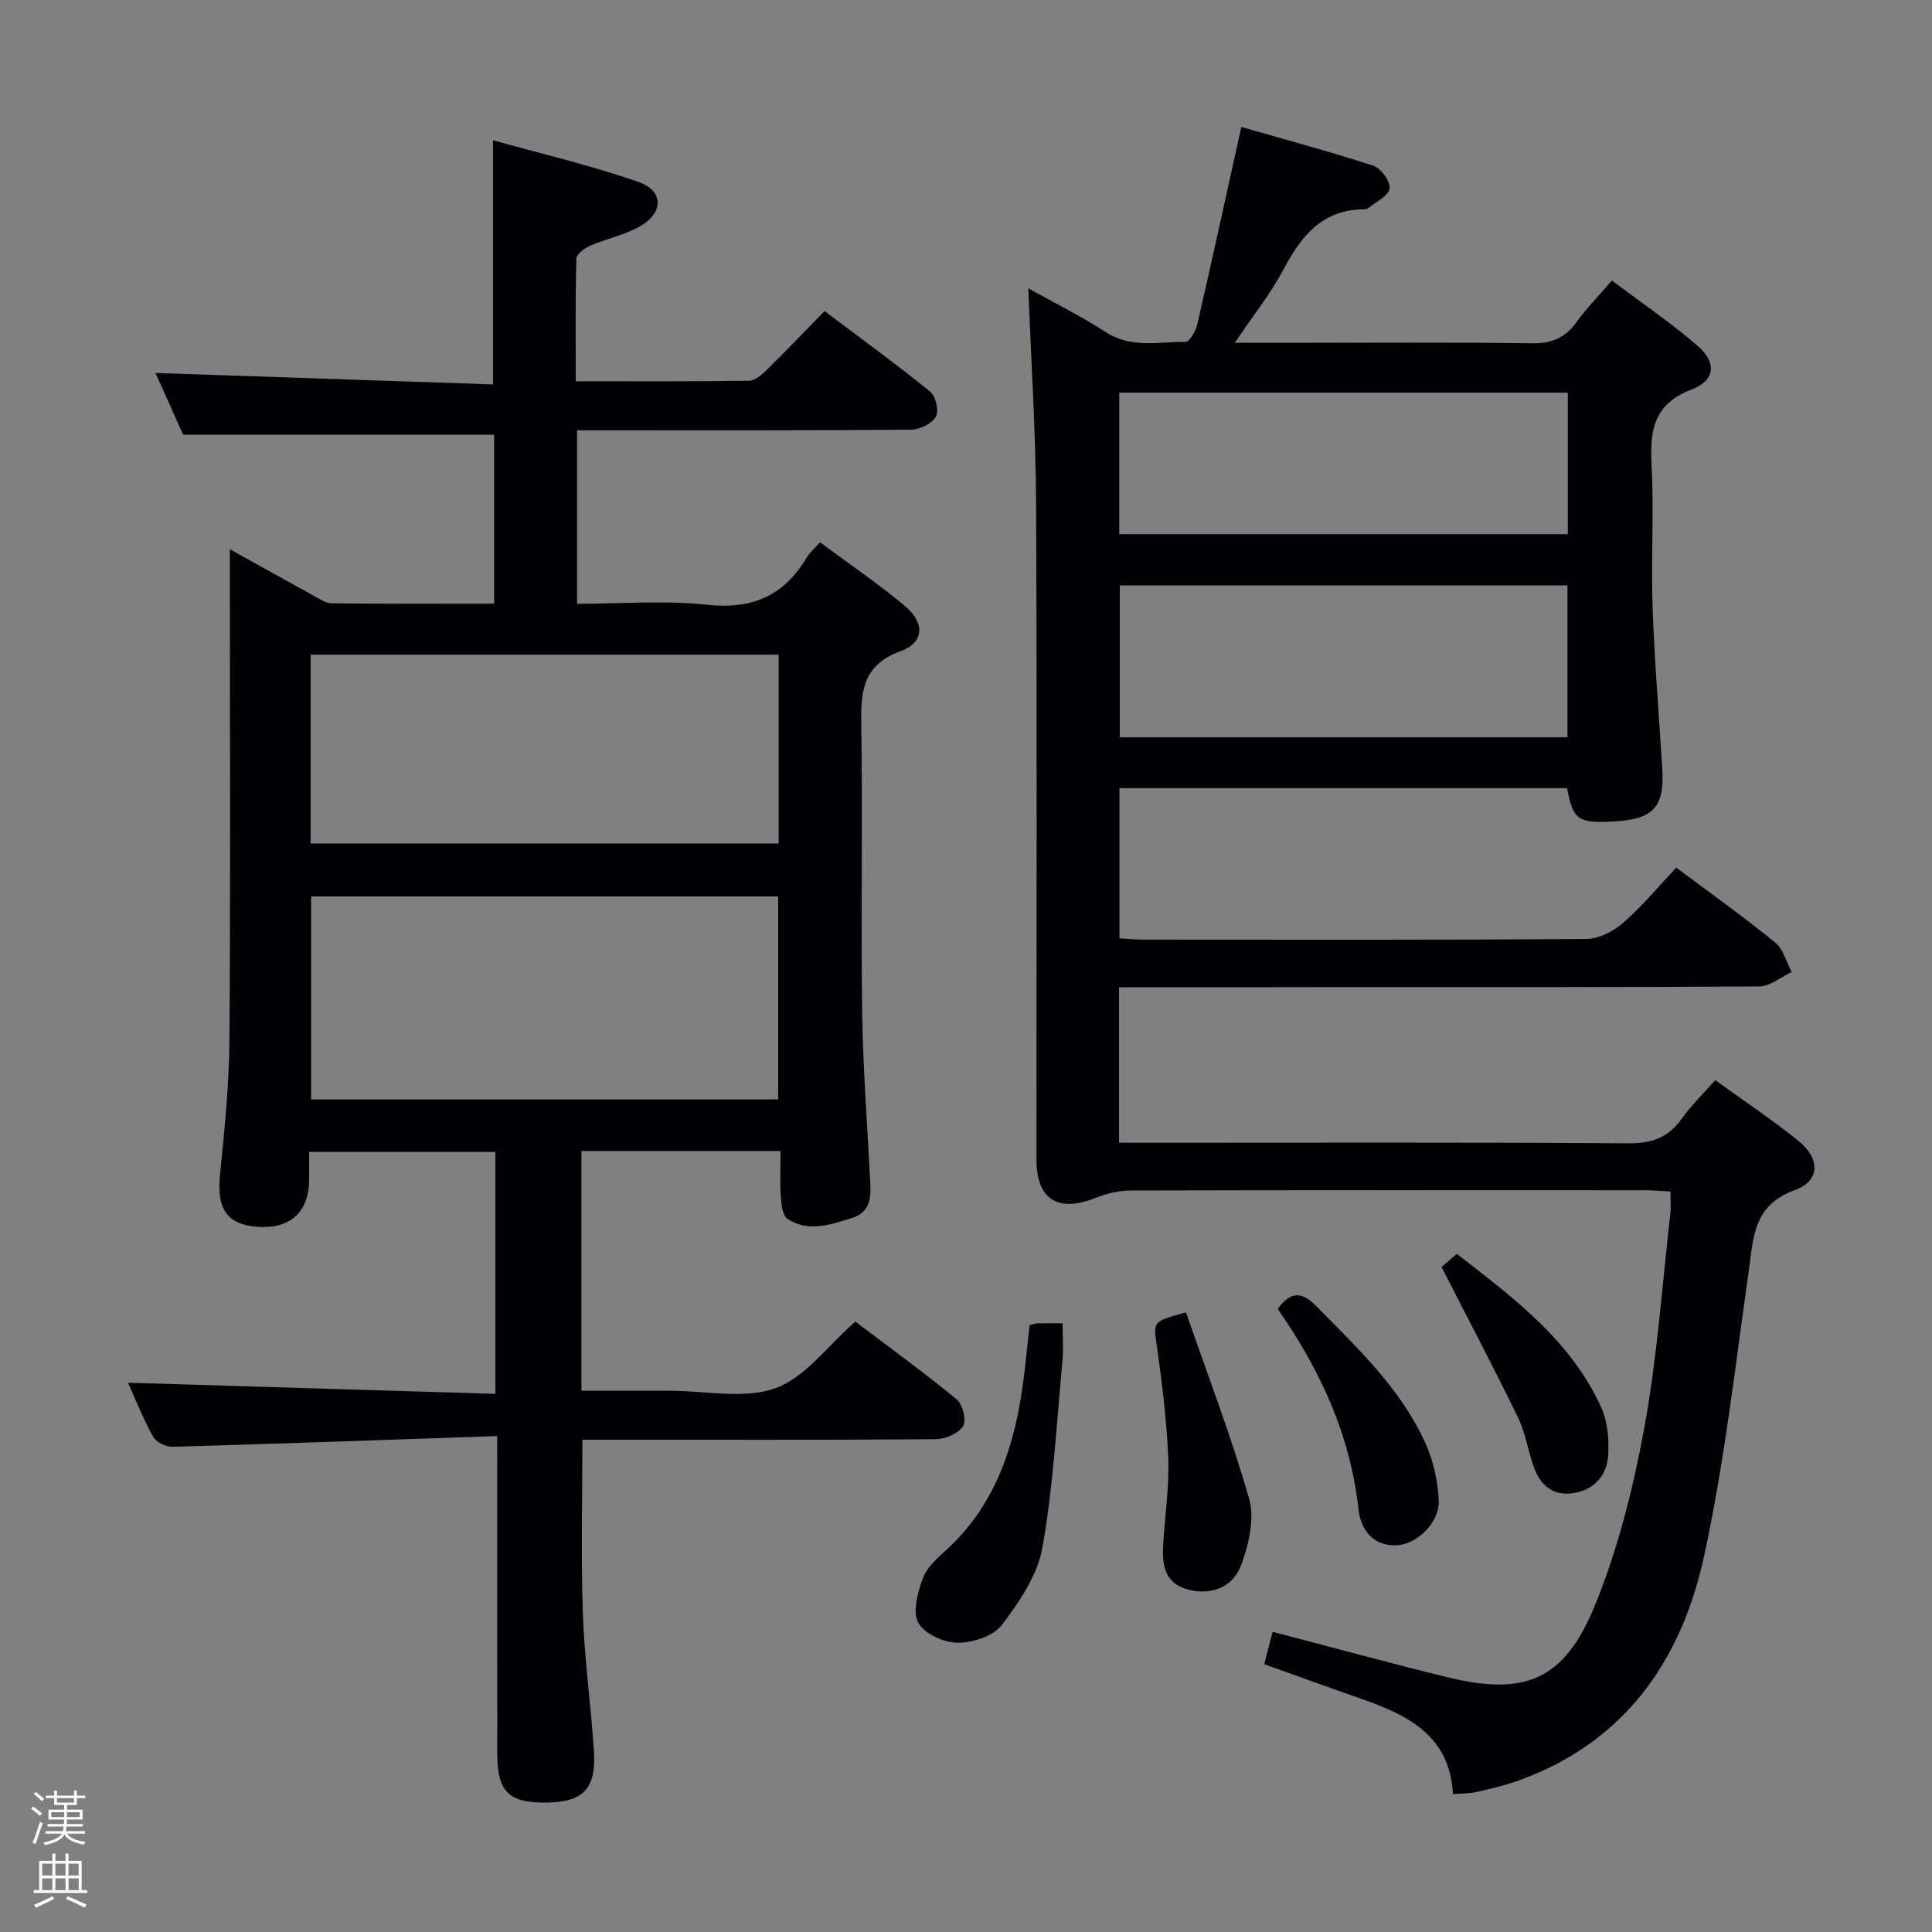 <svg enable-background="new 0 0 400 400" viewBox="0 0 400 400" xmlns="http://www.w3.org/2000/svg"><rect x="0" y="0" width="400" height="400" fill="#808080" stroke="none"/><path d="m6.44 374.46.42-.45c.65.47 1.27.95 1.85 1.44l-.45.49c-.65-.56-1.25-1.06-1.82-1.48m.93 7.33-.63-.26c.55-1.36 1.05-2.8 1.52-4.33.19.1.38.19.59.27-.46 1.29-.95 2.73-1.48 4.32m-.38-10.38.44-.42c.43.34 1.01.82 1.74 1.44l-.49.49c-.53-.51-1.09-1.01-1.69-1.51m2.5.35h1.72v-1.04h.59v1.04h3.52v-1.04h.59v1.04h1.75v.53h-1.75v1.42h-2.03v.97h3.22v2.03h-3.24c0 .35-.01.66-.03.93h3.32v.53h-3.37c-.03.27-.08.58-.15.94h3.96v.53h-3.71c.67.92 1.93 1.48 3.79 1.68-.13.24-.23.44-.29.59-2.13-.38-3.48-1.08-4.04-2.12-.43.97-1.77 1.72-4.03 2.23-.09-.19-.2-.37-.33-.55 2.1-.42 3.37-1.03 3.81-1.83h-3.36v-.53h3.58c.08-.29.13-.61.16-.94h-3.33v-.53h3.39c.02-.27.04-.58.04-.93h-3.23v-2.03h3.25v-.97h-2.07v-1.42h-1.73zm1.12 3.44v1h2.65c.01-.3.02-.44.01-.4v-.25-.35zm1.19-2h3.52v-.91h-3.52zm4.71 2h-2.63v.59c0 .15-.01.28-.01.4h2.64z" fill="#fcfbfa"/><path d="m13.56 383.74h.63v1.52h2.72v6.07h1.13v.6h-11.06v-.6h1.13v-6.07h2.73v-1.52h.63v1.52h2.1v-1.52zm-2.69 8.83.38.56c-1.24.63-2.53 1.25-3.85 1.85-.1-.21-.21-.42-.34-.63 1.36-.55 2.63-1.15 3.81-1.78m-2.13-4.27h2.1v-2.45h-2.1zm0 3.04h2.1v-2.46h-2.1zm2.72-3.04h2.1v-2.45h-2.1zm0 3.04h2.1v-2.46h-2.1zm6.07 3.6c-1.41-.71-2.7-1.3-3.86-1.78l.35-.56c1.45.62 2.75 1.19 3.88 1.72zm-1.25-9.09h-2.1v2.45h2.1zm-2.09 5.49h2.1v-2.46h-2.1z" fill="#fcfbfa"/><g fill="#010105"><path d="m102.93 297.32c-22.99.79-45.1 1.59-67.22 2.22-1.36.04-3.4-.98-4.03-2.12-2.09-3.76-3.67-7.79-5.18-11.14 25.14.76 50.4 1.53 76.06 2.3 0-17.21 0-33.45 0-50.1-12.58 0-25.28 0-38.56 0 0 1.97.01 3.91 0 5.85-.06 6.72-4.03 10.23-10.89 9.65-6.24-.53-8.25-3.79-7.56-10.75.93-9.26 1.88-18.56 1.95-27.84.24-31.66.09-63.32.09-94.98 0-1.97 0-3.95 0-6.7 6.25 3.48 11.85 6.61 17.48 9.7 1.15.63 2.4 1.48 3.61 1.5 11.12.12 22.24.07 33.63.07 0-12.05 0-23.65 0-34.97-21.43 0-42.62 0-64.39 0-1.77-3.94-3.9-8.71-5.73-12.79 23.32.79 46.51 1.58 69.88 2.37 0-17.15 0-33.22 0-50.55 10.1 2.83 20.36 5.2 30.24 8.68 5.2 1.83 5.03 6.5.05 9.22-3.17 1.73-6.85 2.5-10.2 3.95-1.16.5-2.81 1.74-2.83 2.68-.22 8.28-.13 16.57-.13 25.36 12.32 0 24.11.07 35.89-.1 1.23-.02 2.63-1.23 3.63-2.22 3.92-3.85 7.71-7.82 11.99-12.2 7.45 5.61 14.81 10.95 21.86 16.66 1.16.94 1.87 4.04 1.19 5.22-.84 1.44-3.35 2.66-5.15 2.67-21.16.18-42.33.12-63.49.12-1.79 0-3.58 0-5.64 0v35.93c9.05 0 18.07-.75 26.9.2 9.37 1.01 15.98-1.86 20.67-9.83.58-.98 1.51-1.75 2.72-3.11 5.99 4.45 12.03 8.54 17.58 13.19 4.18 3.51 4.04 7.55-.87 9.35-8.17 2.98-8.27 8.73-8.16 15.74.31 19.66-.1 39.33.18 58.99.17 11.8 1.09 23.58 1.69 35.37.16 3.18-.13 6.14-3.77 7.26-4.43 1.36-9.02 3.02-13.37.19-1.02-.66-1.28-2.93-1.39-4.49-.21-3.11-.06-6.24-.06-9.57-14.07 0-27.49 0-41.22 0v49.64h18.36c7.33 0 15.32 1.8 21.81-.53 6.18-2.23 10.81-8.78 16.54-13.79 6.83 5.18 14.08 10.43 20.98 16.1 1.24 1.02 2.06 4.38 1.32 5.55-.97 1.52-3.68 2.68-5.65 2.7-22.5.18-44.99.12-67.49.12-1.81 0-3.63 0-5.67 0 0 12.24-.31 24.16.1 36.06.32 9.45 1.67 18.86 2.28 28.3.51 7.81-2.12 10.58-9.51 10.74-8.09.17-10.5-2.12-10.5-10.18-.02-19.66-.01-39.33-.01-58.99-.01-1.8-.01-3.59-.01-6.7zm-38.52-111.72v42.02h96.71c0-14.18 0-28.04 0-42.02-32.44 0-64.39 0-96.71 0zm96.81-50.05c-32.56 0-64.75 0-96.91 0v39.1h96.91c0-13.26 0-26.16 0-39.1z"/><path d="m231.69 204.41v32.18h6.05c33.16 0 66.32-.11 99.48.12 4.84.03 8.22-1.22 10.98-5.12 1.91-2.69 4.33-5.02 6.92-7.96 5.83 4.22 11.76 8.15 17.26 12.61 4.55 3.69 4.46 8.26-.83 10.18-8.67 3.15-8.52 9.94-9.52 16.96-2.81 19.71-5.02 39.57-9.26 58.98-4.71 21.53-16.47 38.41-38.34 46.27-2.8 1.01-5.73 1.69-8.63 2.36-1.42.33-2.92.29-4.97.47-.65-12.16-9.4-16.39-19.04-19.76-6.56-2.29-13.09-4.66-20.05-7.15.58-2.23 1.14-4.37 1.74-6.7 12.34 3.22 24.15 6.45 36.04 9.37 16.14 3.95 24.28.75 30.65-14.75 4.8-11.69 7.94-24.25 10.24-36.72 2.71-14.67 3.71-29.65 5.42-44.49.15-1.31.02-2.64.02-4.56-1.82-.1-3.56-.27-5.3-.27-35.49-.02-70.99-.04-106.48.05-2.4.01-4.93.6-7.16 1.5-7.84 3.15-12.32.4-12.32-7.88-.01-45.33.13-90.65-.08-135.98-.07-14.73-1.04-29.46-1.61-44.42 5.16 2.88 10.8 5.67 16.06 9.07 5.28 3.42 10.95 1.97 16.49 2.01.82.01 2.11-2.22 2.43-3.59 3.05-13.23 5.93-26.49 9.12-40.9 8.81 2.53 18.15 5.03 27.33 8.02 1.57.51 3.58 3.28 3.37 4.71-.22 1.54-2.8 2.75-4.39 4.07-.23.19-.63.24-.96.24-8.61.09-12.96 5.54-16.63 12.48-2.68 5.07-6.35 9.63-10.08 15.17h11.46c16.66 0 33.33-.15 49.99.1 4.09.06 6.9-1.06 9.26-4.34 2.02-2.82 4.5-5.31 7.38-8.66 6.04 4.55 12.19 8.71 17.76 13.54 3.96 3.44 3.67 7.13-1.23 9-8.12 3.1-8.7 8.75-8.31 16.03.51 9.64-.14 19.33.2 28.99.39 11.12 1.3 22.22 2 33.32.51 8.15-1.76 10.66-10.08 11.12-7.34.4-8.43-.35-9.62-6.9-30.75 0-61.53 0-92.68 0v31.1c1.87.1 3.49.26 5.11.26 30.49.02 60.99.09 91.48-.13 2.6-.02 5.65-1.55 7.67-3.32 3.98-3.48 7.39-7.61 11.02-11.46 7.26 5.43 14.05 10.26 20.49 15.51 1.68 1.37 2.3 4.04 3.4 6.11-2.23 1.04-4.46 2.97-6.7 2.98-29.66.2-59.32.14-88.98.14-14.32.04-28.63.04-43.57.04zm.15-83.21v31.45h92.69c0-10.63 0-20.98 0-31.45-30.99 0-61.58 0-92.69 0zm-.11-10.6h92.87c0-9.98 0-19.56 0-29.31-31.07 0-61.81 0-92.87 0z"/><path d="m213.17 274.34c.73-.17 1.2-.35 1.67-.36 1.49-.04 2.99-.01 5.16-.01 0 2.75.21 5.37-.04 7.94-1.22 12.88-1.88 25.87-4.15 38.56-1.02 5.69-4.78 11.21-8.39 15.97-1.76 2.32-6.06 3.7-9.19 3.67-2.83-.02-6.87-1.86-8.11-4.14-1.23-2.25-.12-6.23.91-9.12.78-2.2 2.84-4.1 4.68-5.76 10.4-9.38 14.36-21.67 16.14-34.98.49-3.78.85-7.59 1.32-11.77z"/><path d="m245.55 271.72c4.49 12.96 9.36 25.61 13.07 38.59 1.16 4.05-.05 9.25-1.53 13.45-1.73 4.91-6.28 6.56-10.99 5.37-5.02-1.27-5.52-5.16-5.27-9.39.35-5.96 1.27-11.93 1.04-17.86-.3-7.76-1.28-15.51-2.36-23.21-.7-5.07-1-5.03 6.04-6.95z"/><path d="m264.53 270.99c2.96-4 5.25-3.34 8.02-.53 8.52 8.64 17.43 17.01 22.54 28.27 1.66 3.66 2.6 7.88 2.79 11.9.22 4.57-4.53 9.16-8.78 9.31-5.03.18-7.42-3.49-7.85-7.49-1.68-15.45-7.99-28.94-16.72-41.46z"/><path d="m298.46 262.33c.23-.2 1.48-1.27 3.16-2.73 11.69 9.08 23.58 17.86 29.91 31.82 1.3 2.88 1.6 6.47 1.44 9.68-.2 4.1-2.6 7.18-6.9 7.98-4.27.8-7.06-1.34-8.47-5.23-1.23-3.41-1.75-7.13-3.31-10.35-4.95-10.21-10.25-20.26-15.83-31.17z"/></g></svg>